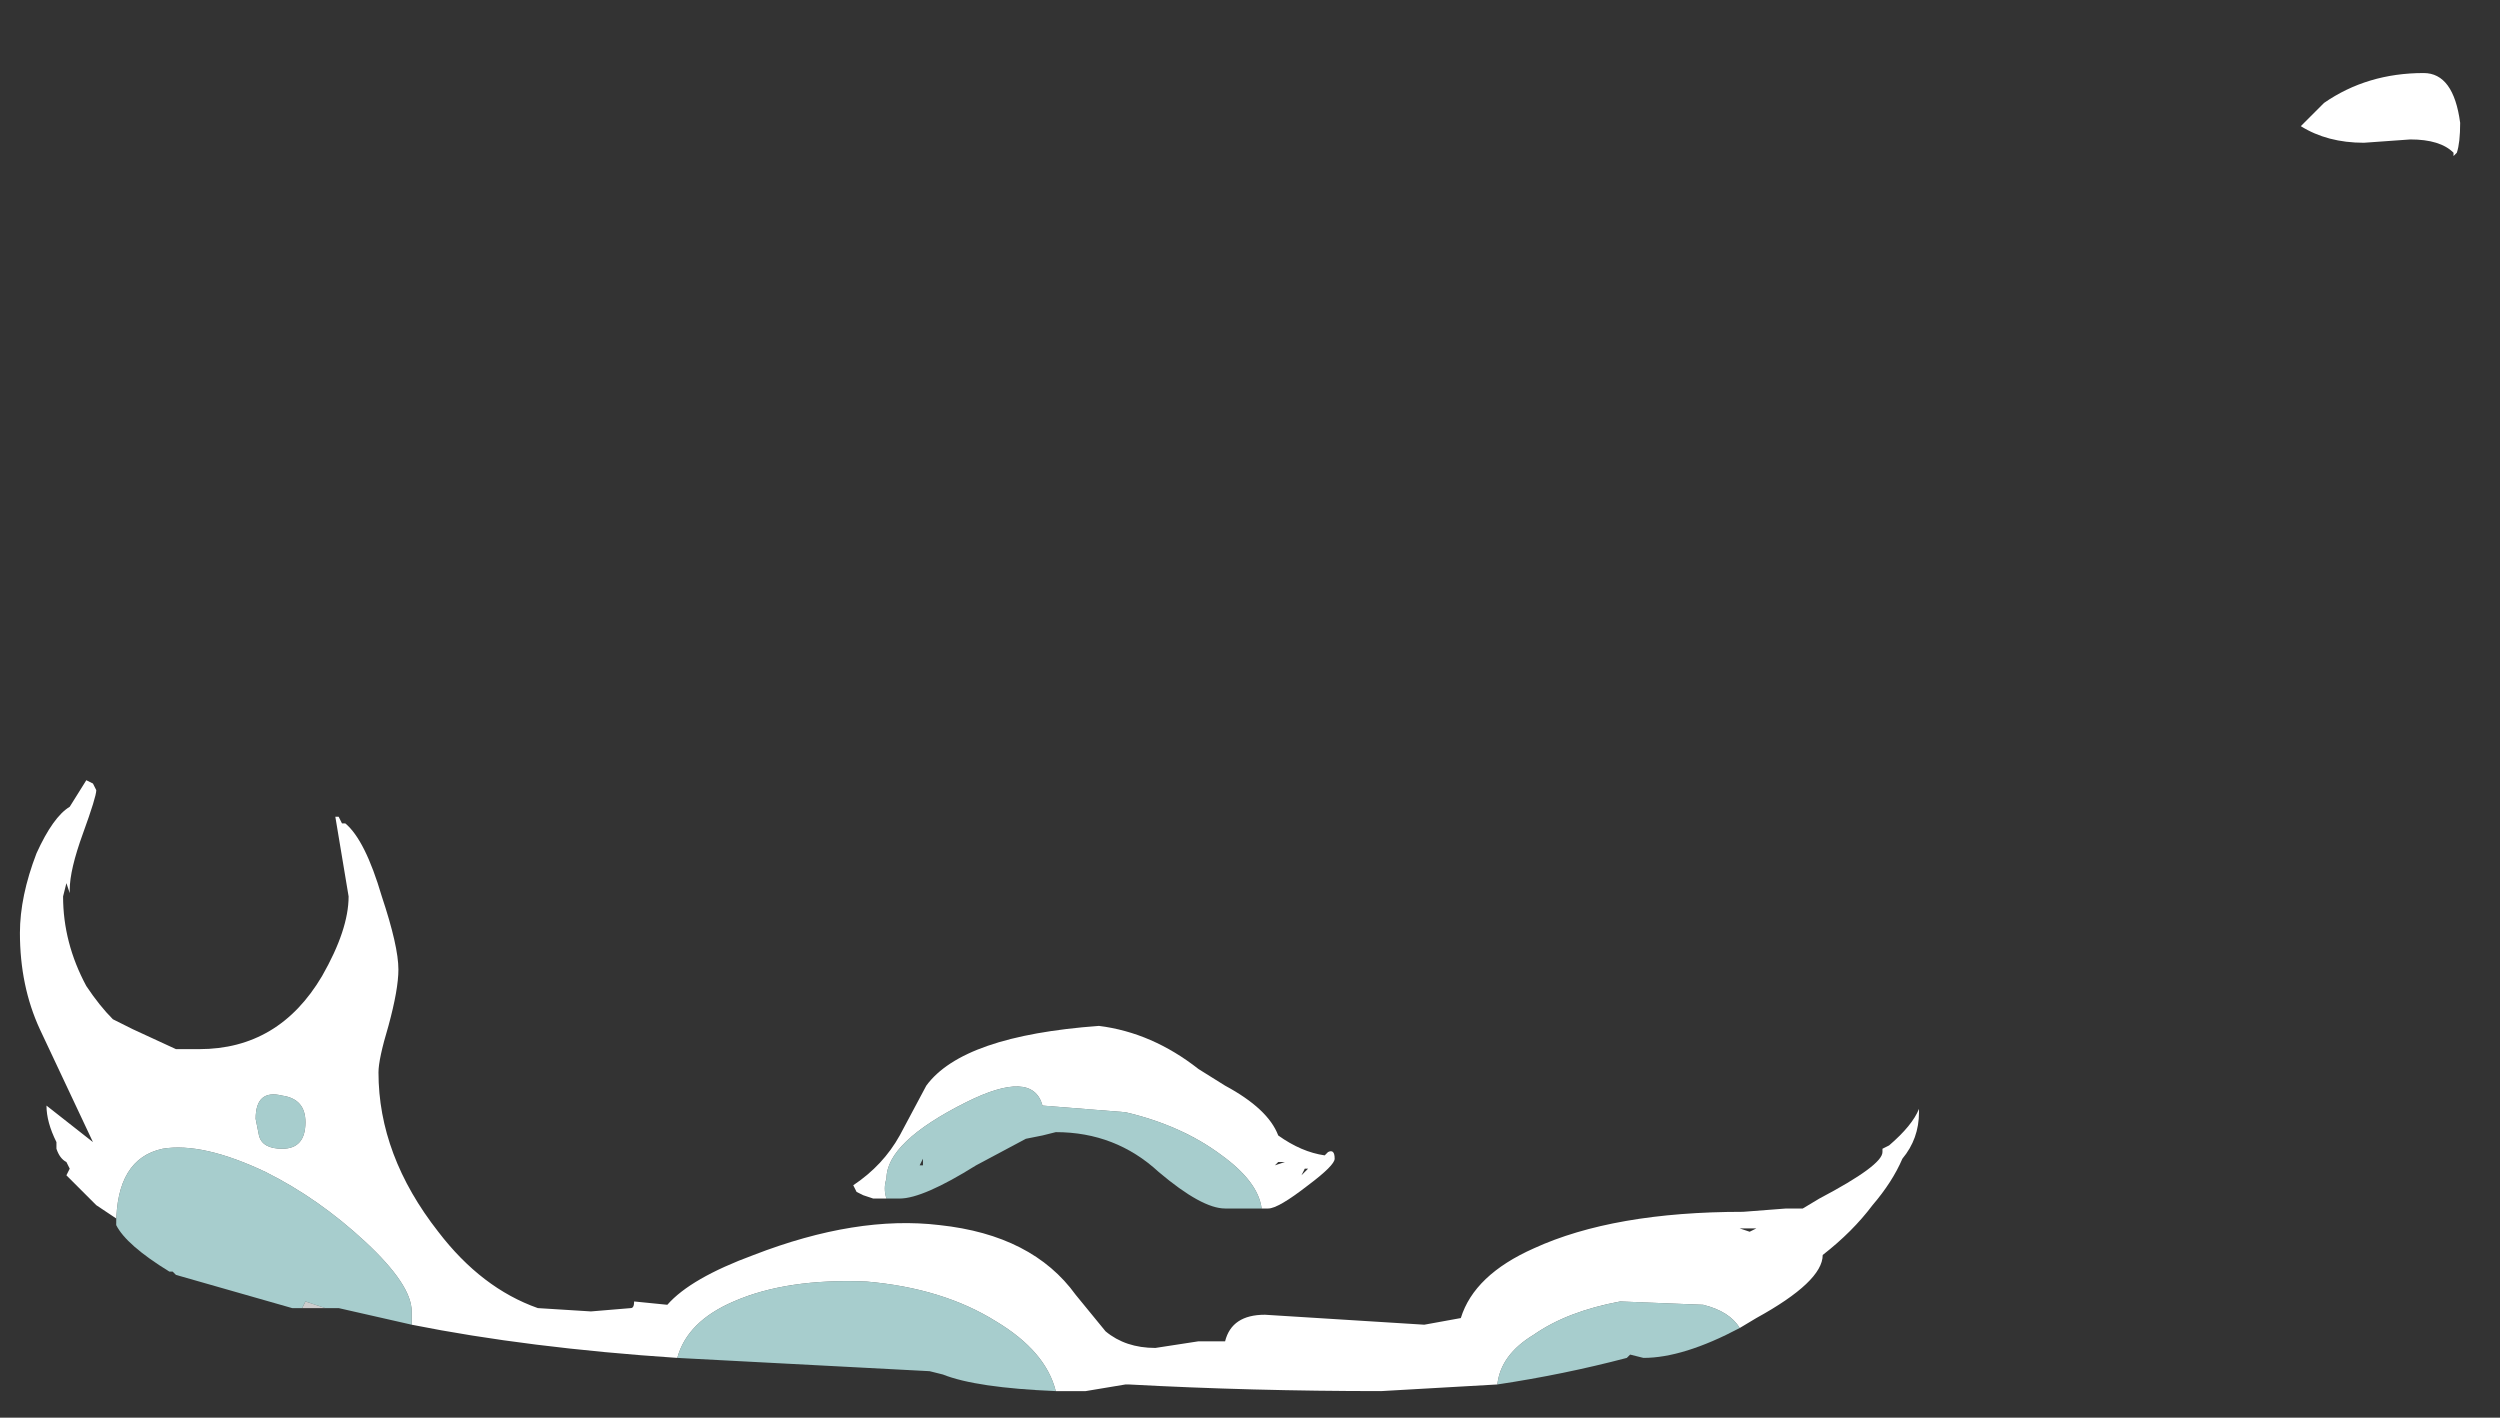 <?xml version="1.0" encoding="UTF-8" standalone="no"?>
<svg xmlns:ffdec="https://www.free-decompiler.com/flash" xmlns:xlink="http://www.w3.org/1999/xlink" ffdec:objectType="frame" height="149.45px" width="263.55px" xmlns="http://www.w3.org/2000/svg">
  <rect width="100%" height="100%" fill="#333333" stroke="none"/>
  <g transform="matrix(1.0, 0.0, 0.0, 1.0, 96.6, 130.3)">
    <use ffdec:characterId="3763" height="19.85" transform="matrix(7.0, 0.0, 0.0, 7.0, -94.5, -122.6)" width="36.75" xlink:href="#shape0"/>
  </g>
  <defs>
    <g id="shape0" transform="matrix(1.0, 0.0, 0.0, 1.0, 14.5, 19.85)">
      <path d="M-10.4 -1.25 L-10.25 -1.25 -10.2 -1.35 -9.9 -1.25 -10.4 -1.25" fill="#ffffff" fill-opacity="0.753" fill-rule="evenodd" stroke="none"/>
      <path d="M-13.05 -2.5 L-13.05 -2.6 -13.35 -2.8 -13.8 -3.25 -13.75 -3.35 -13.8 -3.45 Q-13.9 -3.5 -13.95 -3.65 L-13.95 -3.75 Q-14.1 -4.05 -14.1 -4.3 L-13.4 -3.75 -14.2 -5.45 Q-14.5 -6.1 -14.5 -6.9 -14.5 -7.45 -14.25 -8.1 -14.0 -8.65 -13.75 -8.8 L-13.5 -9.2 -13.4 -9.15 -13.35 -9.05 Q-13.35 -8.95 -13.55 -8.4 -13.75 -7.85 -13.75 -7.55 L-13.75 -7.5 -13.8 -7.65 -13.85 -7.45 Q-13.85 -6.75 -13.5 -6.1 -13.3 -5.8 -13.1 -5.6 L-12.8 -5.45 -12.15 -5.15 -11.8 -5.15 Q-10.6 -5.15 -9.95 -6.25 -9.55 -6.95 -9.55 -7.45 L-9.75 -8.65 -9.7 -8.65 -9.65 -8.55 -9.6 -8.55 Q-9.3 -8.3 -9.05 -7.45 -8.8 -6.7 -8.8 -6.35 -8.8 -6.05 -8.95 -5.5 -9.1 -5.0 -9.1 -4.8 -9.1 -3.55 -8.2 -2.4 -7.55 -1.55 -6.7 -1.25 L-5.9 -1.2 -5.3 -1.25 Q-5.25 -1.25 -5.25 -1.35 L-4.75 -1.3 Q-4.4 -1.7 -3.45 -2.05 -1.9 -2.65 -0.65 -2.5 0.75 -2.35 1.4 -1.45 L1.85 -0.9 Q2.15 -0.65 2.6 -0.65 L3.25 -0.75 3.65 -0.75 Q3.75 -1.15 4.25 -1.15 L6.65 -1.0 7.2 -1.1 Q7.4 -1.75 8.3 -2.15 9.5 -2.7 11.45 -2.7 L12.1 -2.75 12.35 -2.75 12.6 -2.9 Q13.55 -3.4 13.55 -3.6 L13.55 -3.65 13.65 -3.7 Q14.0 -4.0 14.1 -4.25 L14.1 -4.2 Q14.1 -3.8 13.85 -3.5 13.7 -3.15 13.4 -2.8 13.1 -2.4 12.65 -2.05 12.65 -1.65 11.65 -1.1 L11.4 -0.95 Q11.25 -1.2 10.85 -1.3 L9.6 -1.35 Q8.8 -1.2 8.3 -0.85 7.8 -0.55 7.75 -0.1 L6.0 0.0 Q4.05 0.0 2.2 -0.1 L2.15 -0.1 1.55 0.0 1.1 0.0 Q0.95 -0.6 0.2 -1.05 -0.6 -1.55 -1.75 -1.65 -2.95 -1.7 -3.75 -1.35 -4.45 -1.05 -4.6 -0.5 -6.85 -0.65 -8.6 -1.0 L-8.6 -1.2 Q-8.6 -1.6 -9.3 -2.25 -10.0 -2.9 -10.8 -3.3 -11.75 -3.75 -12.35 -3.65 -13.05 -3.5 -13.05 -2.5 M11.55 -2.4 L11.65 -2.45 11.4 -2.45 11.55 -2.4 M22.25 -19.1 Q22.25 -18.8 22.2 -18.65 L22.15 -18.6 22.15 -18.65 Q21.95 -18.85 21.5 -18.85 L20.8 -18.8 Q20.25 -18.8 19.85 -19.05 L20.2 -19.4 Q20.85 -19.85 21.7 -19.85 22.15 -19.85 22.25 -19.1 M-10.2 -4.05 Q-10.2 -4.4 -10.55 -4.45 -10.95 -4.55 -10.95 -4.1 L-10.9 -3.85 Q-10.85 -3.65 -10.55 -3.65 -10.2 -3.65 -10.2 -4.05" fill="#ffffff" fill-rule="evenodd" stroke="none"/>
      <path d="M-13.05 -2.5 Q-13.05 -3.5 -12.35 -3.65 -11.75 -3.75 -10.8 -3.3 -10.0 -2.9 -9.3 -2.25 -8.6 -1.6 -8.6 -1.2 L-8.6 -1.0 -9.7 -1.25 -9.9 -1.25 -10.2 -1.35 -10.25 -1.25 -10.4 -1.25 -12.15 -1.75 -12.2 -1.8 -12.25 -1.8 Q-12.9 -2.2 -13.05 -2.5 M-4.6 -0.5 Q-4.45 -1.05 -3.75 -1.35 -2.95 -1.7 -1.75 -1.65 -0.6 -1.55 0.2 -1.05 0.95 -0.6 1.1 0.0 -0.1 -0.05 -0.6 -0.25 L-0.8 -0.3 -4.6 -0.5 M7.75 -0.1 Q7.8 -0.55 8.3 -0.85 8.8 -1.2 9.6 -1.35 L10.85 -1.3 Q11.25 -1.2 11.4 -0.95 10.55 -0.5 9.95 -0.5 L9.75 -0.55 9.7 -0.5 Q8.75 -0.25 7.75 -0.1 M-10.2 -4.05 Q-10.2 -3.65 -10.55 -3.65 -10.85 -3.65 -10.9 -3.85 L-10.95 -4.1 Q-10.95 -4.55 -10.55 -4.45 -10.2 -4.4 -10.2 -4.05" fill="#ccfffe" fill-opacity="0.753" fill-rule="evenodd" stroke="none"/>
      <path d="M4.2 -2.75 Q4.15 -3.15 3.6 -3.55 3.0 -4.0 2.15 -4.2 L0.9 -4.3 Q0.75 -4.85 -0.25 -4.35 -1.45 -3.75 -1.45 -3.2 -1.5 -3.05 -1.45 -2.9 L-1.65 -2.9 -1.8 -2.95 -1.9 -3.0 -1.95 -3.1 Q-1.5 -3.4 -1.25 -3.85 L-0.85 -4.6 Q-0.3 -5.35 1.75 -5.5 2.55 -5.4 3.25 -4.85 L3.65 -4.6 Q4.3 -4.25 4.45 -3.85 4.8 -3.6 5.15 -3.55 L5.2 -3.6 Q5.3 -3.65 5.3 -3.5 5.3 -3.4 4.9 -3.1 4.45 -2.75 4.3 -2.75 L4.2 -2.75 M4.4 -3.4 L4.55 -3.45 4.45 -3.45 4.4 -3.4 M4.85 -3.35 L4.8 -3.25 4.9 -3.35 4.85 -3.35" fill="#ffffff" fill-rule="evenodd" stroke="none"/>
      <path d="M-1.45 -2.9 Q-1.5 -3.05 -1.45 -3.2 -1.45 -3.75 -0.25 -4.35 0.75 -4.85 0.9 -4.3 L2.15 -4.2 Q3.0 -4.0 3.6 -3.55 4.15 -3.15 4.2 -2.75 L3.65 -2.75 Q3.3 -2.75 2.65 -3.3 2.0 -3.9 1.1 -3.9 L0.9 -3.85 0.65 -3.8 -0.1 -3.4 Q-0.9 -2.9 -1.25 -2.9 L-1.45 -2.9 M-0.9 -3.5 L-0.95 -3.4 -0.9 -3.4 -0.9 -3.5" fill="#ccfffe" fill-opacity="0.753" fill-rule="evenodd" stroke="none"/>
    </g>
  </defs>
</svg>
